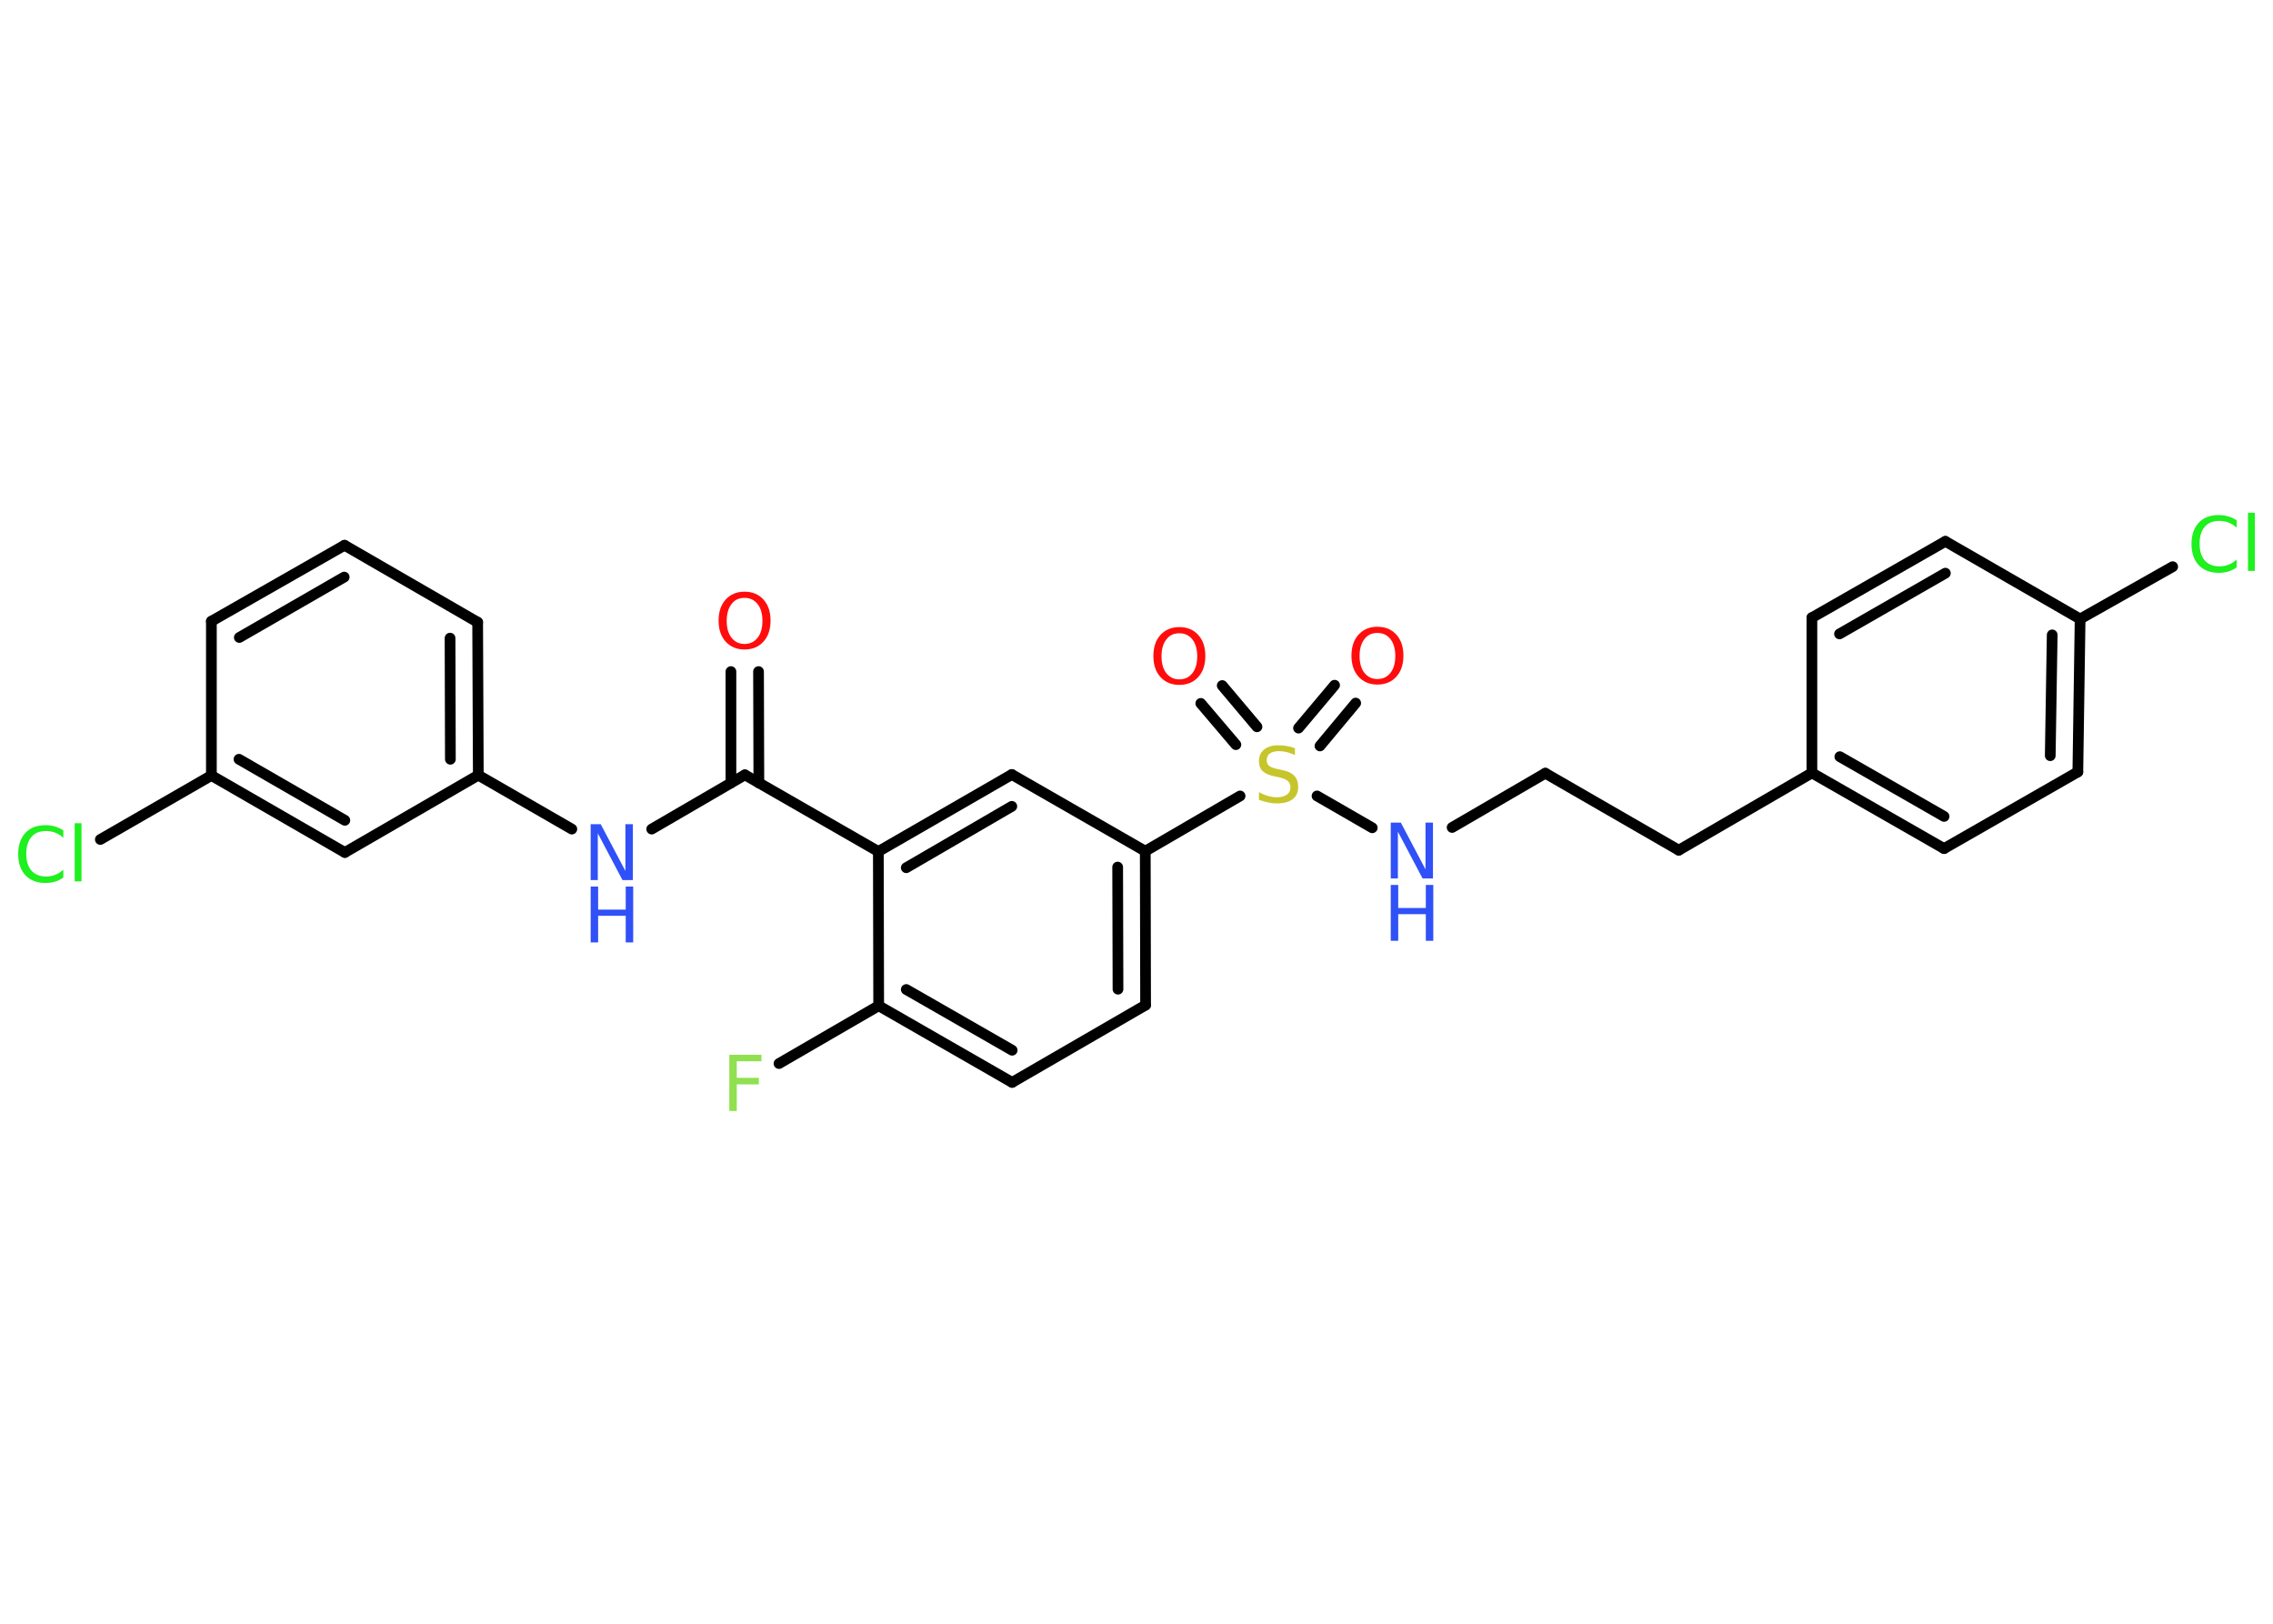 <?xml version='1.0' encoding='UTF-8'?>
<!DOCTYPE svg PUBLIC "-//W3C//DTD SVG 1.1//EN" "http://www.w3.org/Graphics/SVG/1.1/DTD/svg11.dtd">
<svg version='1.2' xmlns='http://www.w3.org/2000/svg' xmlns:xlink='http://www.w3.org/1999/xlink' width='70.0mm' height='50.0mm' viewBox='0 0 70.0 50.0'>
  <desc>Generated by the Chemistry Development Kit (http://github.com/cdk)</desc>
  <g stroke-linecap='round' stroke-linejoin='round' stroke='#000000' stroke-width='.33' fill='#3050F8'>
    <rect x='.0' y='.0' width='70.0' height='50.0' fill='#FFFFFF' stroke='none'/>
    <g id='mol1' class='mol'>
      <g id='mol1bnd1' class='bond'>
        <line x1='23.36' y1='20.68' x2='23.37' y2='24.11'/>
        <line x1='22.51' y1='20.68' x2='22.51' y2='24.11'/>
      </g>
      <line id='mol1bnd2' class='bond' x1='22.94' y1='23.86' x2='20.07' y2='25.53'/>
      <line id='mol1bnd3' class='bond' x1='17.61' y1='25.53' x2='14.73' y2='23.87'/>
      <g id='mol1bnd4' class='bond'>
        <line x1='14.73' y1='23.87' x2='14.71' y2='19.16'/>
        <line x1='13.87' y1='23.38' x2='13.86' y2='19.65'/>
      </g>
      <line id='mol1bnd5' class='bond' x1='14.71' y1='19.16' x2='10.61' y2='16.79'/>
      <g id='mol1bnd6' class='bond'>
        <line x1='10.61' y1='16.79' x2='6.51' y2='19.13'/>
        <line x1='10.6' y1='17.77' x2='7.37' y2='19.63'/>
      </g>
      <line id='mol1bnd7' class='bond' x1='6.51' y1='19.13' x2='6.51' y2='23.88'/>
      <line id='mol1bnd8' class='bond' x1='6.51' y1='23.88' x2='3.09' y2='25.85'/>
      <g id='mol1bnd9' class='bond'>
        <line x1='6.51' y1='23.88' x2='10.62' y2='26.25'/>
        <line x1='7.36' y1='23.38' x2='10.62' y2='25.26'/>
      </g>
      <line id='mol1bnd10' class='bond' x1='14.73' y1='23.87' x2='10.62' y2='26.25'/>
      <line id='mol1bnd11' class='bond' x1='22.94' y1='23.86' x2='27.05' y2='26.22'/>
      <g id='mol1bnd12' class='bond'>
        <line x1='31.16' y1='23.85' x2='27.05' y2='26.22'/>
        <line x1='31.16' y1='24.83' x2='27.91' y2='26.72'/>
      </g>
      <line id='mol1bnd13' class='bond' x1='31.16' y1='23.85' x2='35.27' y2='26.21'/>
      <line id='mol1bnd14' class='bond' x1='35.27' y1='26.21' x2='38.19' y2='24.51'/>
      <g id='mol1bnd15' class='bond'>
        <line x1='39.99' y1='22.42' x2='41.1' y2='21.1'/>
        <line x1='40.65' y1='22.97' x2='41.75' y2='21.65'/>
      </g>
      <g id='mol1bnd16' class='bond'>
        <line x1='38.06' y1='22.93' x2='36.98' y2='21.66'/>
        <line x1='38.71' y1='22.38' x2='37.64' y2='21.11'/>
      </g>
      <line id='mol1bnd17' class='bond' x1='40.56' y1='24.51' x2='42.26' y2='25.49'/>
      <line id='mol1bnd18' class='bond' x1='44.72' y1='25.48' x2='47.59' y2='23.81'/>
      <line id='mol1bnd19' class='bond' x1='47.59' y1='23.81' x2='51.7' y2='26.18'/>
      <line id='mol1bnd20' class='bond' x1='51.7' y1='26.18' x2='55.8' y2='23.8'/>
      <g id='mol1bnd21' class='bond'>
        <line x1='55.8' y1='23.8' x2='59.87' y2='26.13'/>
        <line x1='56.66' y1='23.3' x2='59.87' y2='25.14'/>
      </g>
      <line id='mol1bnd22' class='bond' x1='59.87' y1='26.13' x2='63.99' y2='23.77'/>
      <g id='mol1bnd23' class='bond'>
        <line x1='63.99' y1='23.77' x2='64.06' y2='19.06'/>
        <line x1='63.14' y1='23.27' x2='63.2' y2='19.55'/>
      </g>
      <line id='mol1bnd24' class='bond' x1='64.06' y1='19.06' x2='66.91' y2='17.45'/>
      <line id='mol1bnd25' class='bond' x1='64.06' y1='19.06' x2='59.91' y2='16.67'/>
      <g id='mol1bnd26' class='bond'>
        <line x1='59.91' y1='16.67' x2='55.8' y2='19.02'/>
        <line x1='59.91' y1='17.65' x2='56.65' y2='19.52'/>
      </g>
      <line id='mol1bnd27' class='bond' x1='55.8' y1='23.8' x2='55.8' y2='19.02'/>
      <g id='mol1bnd28' class='bond'>
        <line x1='35.28' y1='30.95' x2='35.27' y2='26.21'/>
        <line x1='34.43' y1='30.46' x2='34.42' y2='26.7'/>
      </g>
      <line id='mol1bnd29' class='bond' x1='35.28' y1='30.95' x2='31.17' y2='33.33'/>
      <g id='mol1bnd30' class='bond'>
        <line x1='27.06' y1='30.97' x2='31.17' y2='33.33'/>
        <line x1='27.91' y1='30.47' x2='31.17' y2='32.34'/>
      </g>
      <line id='mol1bnd31' class='bond' x1='27.05' y1='26.22' x2='27.06' y2='30.97'/>
      <line id='mol1bnd32' class='bond' x1='27.06' y1='30.97' x2='23.99' y2='32.75'/>
      <path id='mol1atm1' class='atom' d='M22.93 18.41q-.26 .0 -.4 .19q-.15 .19 -.15 .52q.0 .33 .15 .52q.15 .19 .4 .19q.25 .0 .4 -.19q.15 -.19 .15 -.52q.0 -.33 -.15 -.52q-.15 -.19 -.4 -.19zM22.93 18.22q.36 .0 .58 .24q.22 .24 .22 .65q.0 .41 -.22 .65q-.22 .24 -.58 .24q-.36 .0 -.58 -.24q-.22 -.24 -.22 -.65q.0 -.41 .22 -.65q.22 -.24 .58 -.24z' stroke='none' fill='#FF0D0D'/>
      <g id='mol1atm3' class='atom'>
        <path d='M18.19 25.38h.31l.76 1.44v-1.44h.23v1.72h-.32l-.76 -1.44v1.44h-.22v-1.72z' stroke='none'/>
        <path d='M18.19 27.3h.23v.71h.85v-.71h.23v1.72h-.23v-.82h-.85v.82h-.23v-1.72z' stroke='none'/>
      </g>
      <path id='mol1atm9' class='atom' d='M1.95 25.55v.25q-.12 -.11 -.25 -.16q-.13 -.05 -.28 -.05q-.3 .0 -.45 .18q-.16 .18 -.16 .52q.0 .34 .16 .52q.16 .18 .45 .18q.15 .0 .28 -.05q.13 -.05 .25 -.16v.24q-.12 .09 -.26 .13q-.14 .04 -.29 .04q-.39 .0 -.62 -.24q-.22 -.24 -.22 -.65q.0 -.41 .22 -.65q.22 -.24 .62 -.24q.15 .0 .29 .04q.14 .04 .26 .12zM2.3 25.35h.21v1.79h-.21v-1.79z' stroke='none' fill='#1FF01F'/>
      <path id='mol1atm14' class='atom' d='M39.88 23.02v.23q-.13 -.06 -.25 -.09q-.12 -.03 -.23 -.03q-.19 .0 -.29 .07q-.1 .07 -.1 .21q.0 .11 .07 .17q.07 .06 .26 .1l.14 .03q.26 .05 .38 .18q.12 .12 .12 .34q.0 .25 -.17 .38q-.17 .13 -.49 .13q-.12 .0 -.26 -.03q-.14 -.03 -.29 -.08v-.24q.14 .08 .28 .12q.14 .04 .27 .04q.2 .0 .31 -.08q.11 -.08 .11 -.22q.0 -.13 -.08 -.2q-.08 -.07 -.25 -.11l-.14 -.03q-.26 -.05 -.38 -.16q-.12 -.11 -.12 -.31q.0 -.23 .16 -.36q.16 -.13 .44 -.13q.12 .0 .25 .02q.13 .02 .26 .07z' stroke='none' fill='#C6C62C'/>
      <path id='mol1atm15' class='atom' d='M42.42 19.49q-.26 .0 -.4 .19q-.15 .19 -.15 .52q.0 .33 .15 .52q.15 .19 .4 .19q.25 .0 .4 -.19q.15 -.19 .15 -.52q.0 -.33 -.15 -.52q-.15 -.19 -.4 -.19zM42.42 19.3q.36 .0 .58 .24q.22 .24 .22 .65q.0 .41 -.22 .65q-.22 .24 -.58 .24q-.36 .0 -.58 -.24q-.22 -.24 -.22 -.65q.0 -.41 .22 -.65q.22 -.24 .58 -.24z' stroke='none' fill='#FF0D0D'/>
      <path id='mol1atm16' class='atom' d='M36.32 19.5q-.26 .0 -.4 .19q-.15 .19 -.15 .52q.0 .33 .15 .52q.15 .19 .4 .19q.25 .0 .4 -.19q.15 -.19 .15 -.52q.0 -.33 -.15 -.52q-.15 -.19 -.4 -.19zM36.32 19.31q.36 .0 .58 .24q.22 .24 .22 .65q.0 .41 -.22 .65q-.22 .24 -.58 .24q-.36 .0 -.58 -.24q-.22 -.24 -.22 -.65q.0 -.41 .22 -.65q.22 -.24 .58 -.24z' stroke='none' fill='#FF0D0D'/>
      <g id='mol1atm17' class='atom'>
        <path d='M42.83 25.33h.31l.76 1.44v-1.44h.23v1.72h-.32l-.76 -1.44v1.44h-.22v-1.72z' stroke='none'/>
        <path d='M42.83 27.25h.23v.71h.85v-.71h.23v1.72h-.23v-.82h-.85v.82h-.23v-1.72z' stroke='none'/>
      </g>
      <path id='mol1atm24' class='atom' d='M68.88 16.0v.25q-.12 -.11 -.25 -.16q-.13 -.05 -.28 -.05q-.3 .0 -.45 .18q-.16 .18 -.16 .52q.0 .34 .16 .52q.16 .18 .45 .18q.15 .0 .28 -.05q.13 -.05 .25 -.16v.24q-.12 .09 -.26 .13q-.14 .04 -.29 .04q-.39 .0 -.62 -.24q-.22 -.24 -.22 -.65q.0 -.41 .22 -.65q.22 -.24 .62 -.24q.15 .0 .29 .04q.14 .04 .26 .12zM69.23 15.79h.21v1.79h-.21v-1.79z' stroke='none' fill='#1FF01F'/>
      <path id='mol1atm30' class='atom' d='M22.46 32.48h.99v.2h-.76v.51h.68v.2h-.68v.82h-.23v-1.72z' stroke='none' fill='#90E050'/>
    </g>
  </g>
</svg>
